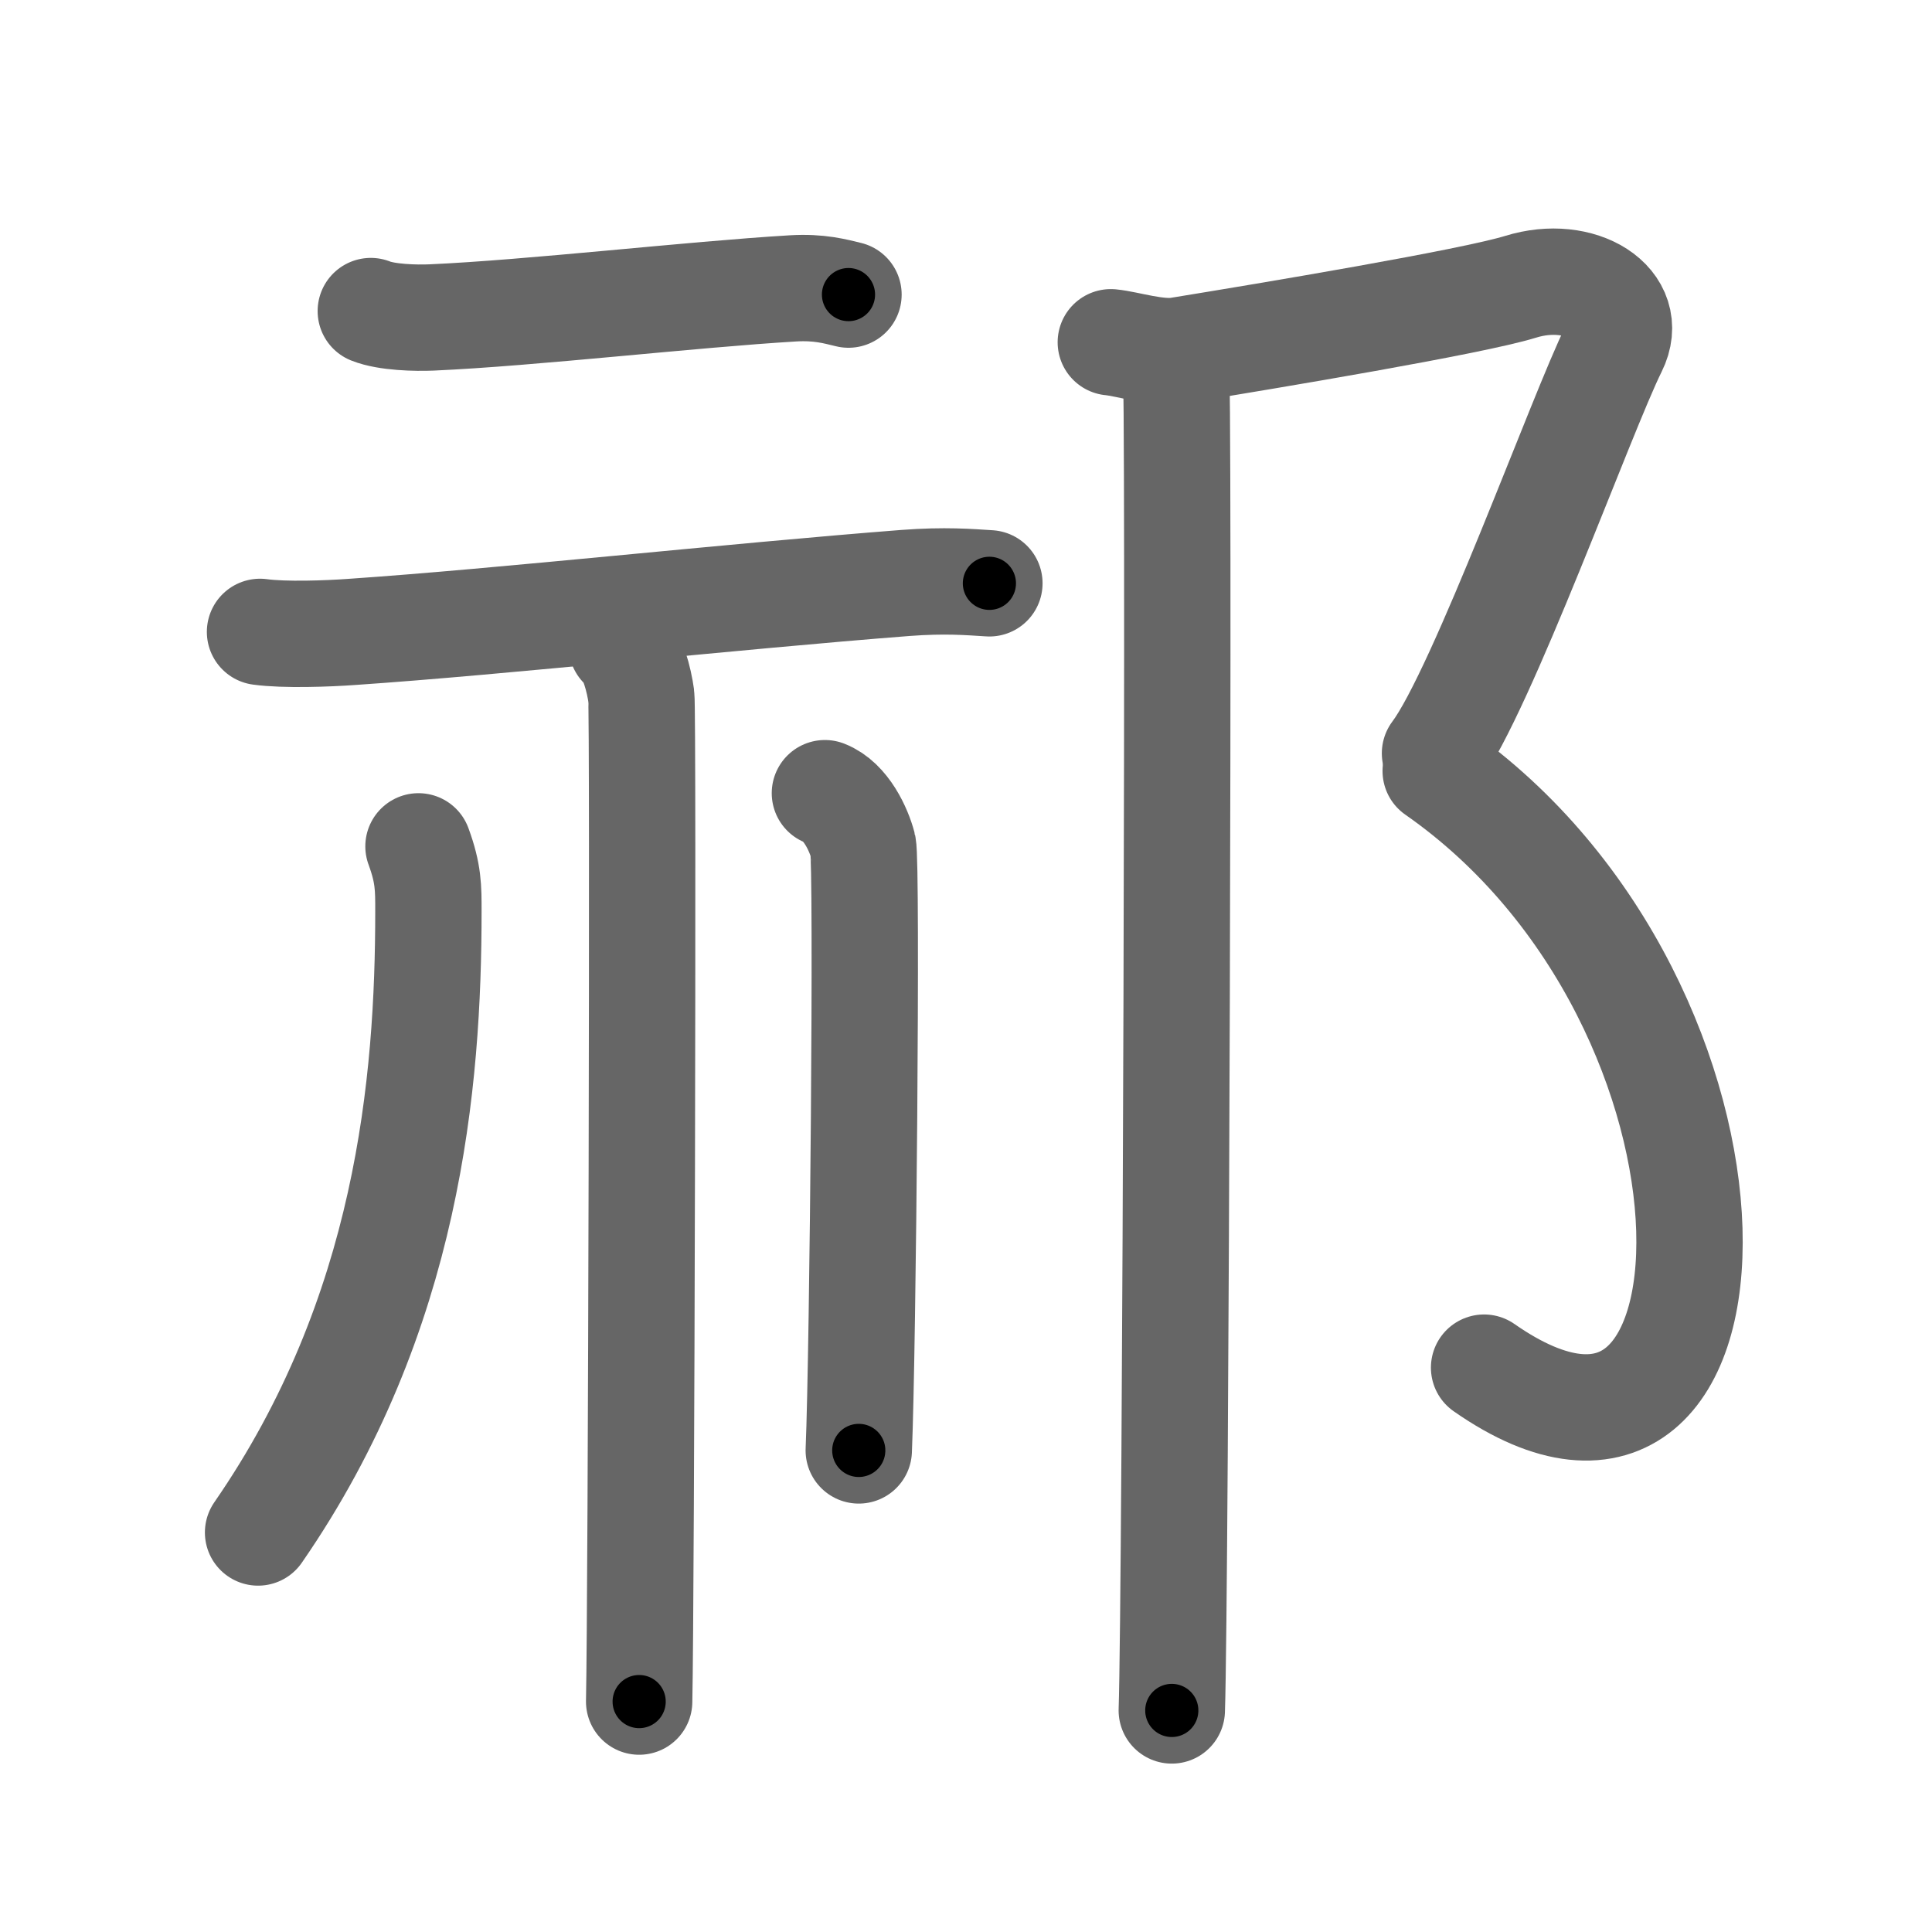 <svg xmlns="http://www.w3.org/2000/svg" viewBox="0 0 109 109" id="7941"><g fill="none" stroke="#666" stroke-width="6" stroke-linecap="round" stroke-linejoin="round"><g><g><g><path d="M20.92,17.55c0.9,0.36,2.54,0.4,3.44,0.36c5.63-0.25,14.67-1.3,20.37-1.64c1.49-0.09,2.39,0.17,3.14,0.35" /><path d="M14.67,35.65c1.37,0.19,3.85,0.1,5.2,0c8.5-0.58,21.42-2,31.21-2.76c2.24-0.17,3.61-0.05,4.74,0.02" /></g><g><path d="M35.08,36.43c0.61,0.44,0.98,1.97,1.1,2.85c0.12,0.88,0,51.24-0.12,56.72" /><path d="M23.61,47.75c0.57,1.55,0.56,2.35,0.56,3.66c0,9.6-1.11,22.76-9.61,35.05" /><path d="M46.54,44.75c1.19,0.46,1.91,2.05,2.15,2.97c0.24,0.91,0,28.41-0.24,34.11" /></g></g><g><path d="M62.67,19.31c0.94,0.09,2.62,0.65,3.83,0.46c5.22-0.85,16.54-2.74,19.29-3.59c3.38-1.05,6.54,0.92,5.26,3.48c-1.79,3.59-7.46,19.35-10.09,22.84" /><path d="M81,43.5c19,13.25,18.25,44.5,2.73,33.66" /><path d="M66.33,20c0.22,1,0,70.25-0.22,76.5" /></g></g></g><g fill="none" stroke="#000" stroke-width="3" stroke-linecap="round" stroke-linejoin="round"><path d="M20.92,17.55c0.9,0.36,2.54,0.4,3.44,0.36c5.63-0.25,14.67-1.3,20.37-1.64c1.49-0.09,2.39,0.17,3.14,0.35" stroke-dasharray="27.092" stroke-dashoffset="27.092"><animate attributeName="stroke-dashoffset" values="27.092;27.092;0" dur="0.271s" fill="freeze" begin="0s;7941.click" /></path><path d="M14.67,35.65c1.37,0.19,3.85,0.1,5.2,0c8.5-0.58,21.42-2,31.21-2.76c2.24-0.17,3.61-0.05,4.74,0.02" stroke-dasharray="41.286" stroke-dashoffset="41.286"><animate attributeName="stroke-dashoffset" values="41.286" fill="freeze" begin="7941.click" /><animate attributeName="stroke-dashoffset" values="41.286;41.286;0" keyTimes="0;0.396;1" dur="0.684s" fill="freeze" begin="0s;7941.click" /></path><path d="M35.08,36.43c0.61,0.44,0.98,1.97,1.1,2.85c0.12,0.88,0,51.24-0.12,56.72" stroke-dasharray="59.834" stroke-dashoffset="59.834"><animate attributeName="stroke-dashoffset" values="59.834" fill="freeze" begin="7941.click" /><animate attributeName="stroke-dashoffset" values="59.834;59.834;0" keyTimes="0;0.534;1" dur="1.282s" fill="freeze" begin="0s;7941.click" /></path><path d="M23.61,47.75c0.57,1.55,0.56,2.35,0.56,3.66c0,9.6-1.11,22.76-9.61,35.05" stroke-dasharray="40.672" stroke-dashoffset="40.672"><animate attributeName="stroke-dashoffset" values="40.672" fill="freeze" begin="7941.click" /><animate attributeName="stroke-dashoffset" values="40.672;40.672;0" keyTimes="0;0.759;1" dur="1.689s" fill="freeze" begin="0s;7941.click" /></path><path d="M46.54,44.75c1.19,0.46,1.91,2.05,2.15,2.97c0.24,0.91,0,28.41-0.24,34.11" stroke-dasharray="37.905" stroke-dashoffset="37.905"><animate attributeName="stroke-dashoffset" values="37.905" fill="freeze" begin="7941.click" /><animate attributeName="stroke-dashoffset" values="37.905;37.905;0" keyTimes="0;0.817;1" dur="2.068s" fill="freeze" begin="0s;7941.click" /></path><path d="M62.67,19.31c0.94,0.09,2.62,0.65,3.83,0.46c5.22-0.85,16.54-2.74,19.29-3.59c3.38-1.05,6.54,0.92,5.26,3.48c-1.79,3.59-7.46,19.35-10.09,22.84" stroke-dasharray="56.6" stroke-dashoffset="56.6"><animate attributeName="stroke-dashoffset" values="56.6" fill="freeze" begin="7941.click" /><animate attributeName="stroke-dashoffset" values="56.6;56.6;0" keyTimes="0;0.785;1" dur="2.634s" fill="freeze" begin="0s;7941.click" /></path><path d="M81,43.5c19,13.25,18.25,44.5,2.73,33.66" stroke-dasharray="49.826" stroke-dashoffset="49.826"><animate attributeName="stroke-dashoffset" values="49.826" fill="freeze" begin="7941.click" /><animate attributeName="stroke-dashoffset" values="49.826;49.826;0" keyTimes="0;0.841;1" dur="3.132s" fill="freeze" begin="0s;7941.click" /></path><path d="M66.33,20c0.22,1,0,70.25-0.22,76.5" stroke-dasharray="76.504" stroke-dashoffset="76.504"><animate attributeName="stroke-dashoffset" values="76.504" fill="freeze" begin="7941.click" /><animate attributeName="stroke-dashoffset" values="76.504;76.504;0" keyTimes="0;0.845;1" dur="3.707s" fill="freeze" begin="0s;7941.click" /></path></g></svg>